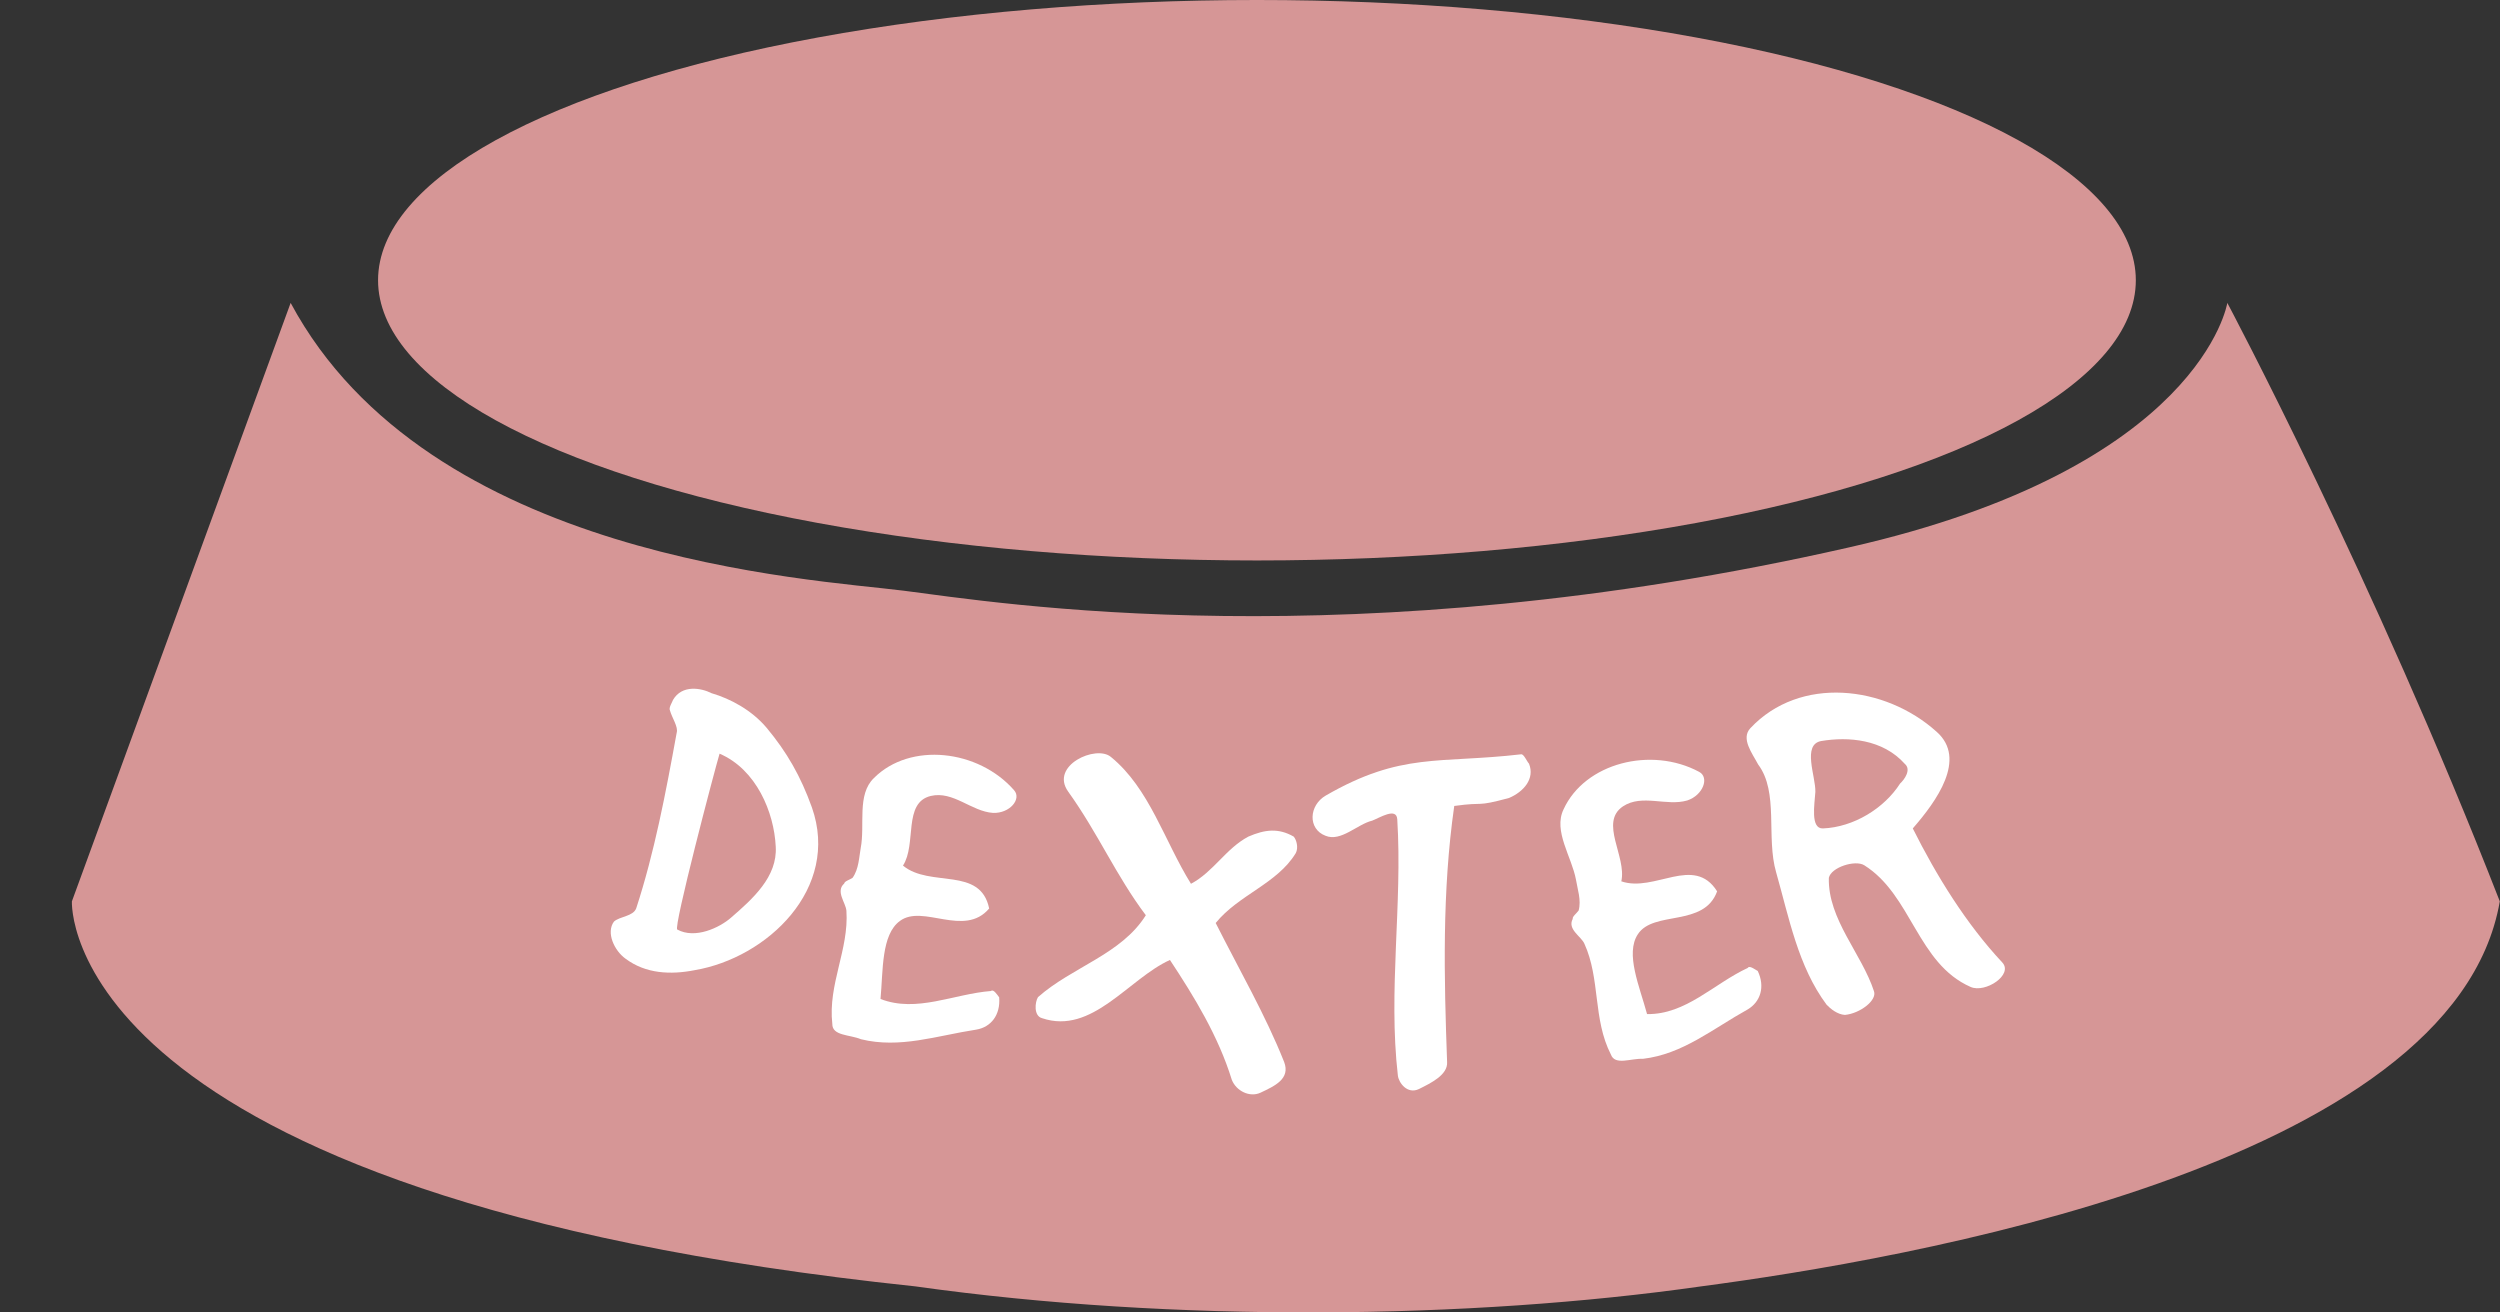 <?xml version="1.0" encoding="utf-8"?>
<!-- Generator: Adobe Illustrator 17.1.0, SVG Export Plug-In . SVG Version: 6.00 Build 0)  -->
<!DOCTYPE svg PUBLIC "-//W3C//DTD SVG 1.1//EN" "http://www.w3.org/Graphics/SVG/1.1/DTD/svg11.dtd">
<svg version="1.1" id="Layer_2" xmlns="http://www.w3.org/2000/svg" xmlns:xlink="http://www.w3.org/1999/xlink" x="0px" y="0px"
	 viewBox="0 315.4 1224 642.5" enable-background="new 0 315.4 1224 642.5" xml:space="preserve">
<rect x="0" y="315.4" width="1224" height="642.5" fill="#333333" stroke="none"/>
<ellipse fill="#D69696" cx="615.4" cy="452.6" rx="430.3" ry="137.2"/>
<path fill="#D69696" d="M905.3,583.4c-244.2,55.6-418,26.9-462.9,21.2s-232.7-15.3-300.1-140.9l-107.1,293
	c0,0-7.7,144.2,412.9,188.5c126.9,17.9,272,16.1,384.8,0c96.9-12.8,368.6-58.4,391-188.5c-61.7-158.3-133.4-293-133.4-293
	S1077.8,544.3,905.3,583.4z"/>
<path fill="none" d="M0,525.7c0,0-7.7,253.1,412.9,297.5c126.9,17.9,272,16.1,384.8,0c96.9-12.8,368.6-103.2,391-233.4"/>
<g>
	<path fill="#FFFFFF" d="M300.6,766.6c2.9-2.6,9.4-2.5,10.9-6.5c8.9-27.3,14.4-56.2,19.8-85.9c0.9-2.9-2.3-7.3-3.3-11
		c-0.7-1.3,1.2-4.1,1.5-5.1c4.4-7.6,13.8-5.9,18.9-3.3c9.2,2.7,19.6,8.2,27,17c9.9,11.9,16.6,23.6,22.1,38.9
		c14,39.7-21.9,73.7-57.4,79.7c-11.7,2.3-23.9,1.8-33.8-5.6C300.8,780.9,296.6,772,300.6,766.6z M357.9,764.7
		c10.6-9.2,22.8-20,21.9-34.8c-0.8-16.8-9.5-37.8-27.5-45.5c-2.4,8-22.8,85.5-20.7,86.1C340.3,775.3,352.3,769.6,357.9,764.7z"/>
	<path fill="#FFFFFF" d="M427.9,696.3c17.7-17.7,51.1-14,68.6,6c3.8,4.3-2.1,11.4-10.3,11.1c-10.6-0.7-19.5-10.9-30.5-8.3
		c-13.7,3.3-6.8,23.6-13.6,34.1c13.3,11,37.9,0.2,42.2,21c-12.2,14.4-32.4-2.3-43.7,6.1c-9.2,6.7-8.2,24.4-9.5,38.2
		c17.7,6.9,35.9-2.5,54.1-3.9c1.2-1.1,3,1.8,4,3.1c0.7,8.6-4,14.6-11.2,15.8c-19.5,3-37.4,9.4-56.5,4.7c-5.5-2.3-14.1-1.6-14-7.5
		c-2.2-19.4,8.2-36.4,6.9-55.4c-0.3-3.9-5.4-9.5-1.1-13.3c0.2-1.2,2.6-1.8,4.1-2.8c3.1-4.3,3.2-10.2,4-14.6
		C423.6,719.3,419.4,704.4,427.9,696.3z"/>
	<path fill="#FFFFFF" d="M508.2,803.6c16.7-14.8,40.8-20.9,52.8-40.1c-14.6-19.4-23.3-40-38-60.5c-9.2-12.8,13.7-23.1,20.9-17
		c18.9,15.4,26.2,41.2,39.2,62.1c11-5.8,17.1-17.3,28.1-23.1c8.1-3.5,14.7-4.3,22.2,0c1.4,1.6,2.4,5.5,1,8.1
		c-9.1,15-27.9,20.3-39.2,34.2c11.6,23,24.4,45.1,33.5,68c3.2,8.3-4.6,11.8-11.6,15.1c-5.2,2.4-11.8-0.8-14-6.3
		c-6.6-21.4-18.4-40.7-30.3-58.7c-20.3,9.2-38.1,36.8-62.6,28.5C506,812.8,506.7,806,508.2,803.6z"/>
	<path fill="#FFFFFF" d="M684.4,842c-4.8-41.6,2.3-83.7-0.3-125.5c-0.4-6-8.6-0.7-12.3,0.7c-7.2,1.7-15.3,10.5-22.8,7.4
		c-8.8-3.3-8.2-14.9,0.1-19.7c37.1-21.4,55.4-15.5,95.7-20.2c1.3-0.1,2.7,3.4,3.8,4.6c3,7.4-2.7,13.8-9.8,16.8
		c-17.1,4.6-11,1.7-26.8,3.9c-6,42-5,83.9-3.5,125.4c0.4,6.3-8,10.3-13.8,13.2C689,851.3,684.8,845.5,684.4,842z"/>
	<path fill="#FFFFFF" d="M765.5,711.7c10.4-22.8,43-31,66.4-18.4c5.1,2.7,2,11.4-5.8,14c-10.2,3-22.1-3.3-31.5,2.9
		c-11.7,7.9,1.9,24.5-0.8,36.7c16.3,5.6,35.6-13.1,46.9,4.9c-6.4,17.7-31.1,9.2-38.8,21c-6.3,9.5,0.9,25.7,4.5,39.1
		c19,0.3,32.7-14.9,49.3-22.6c0.8-1.4,3.4,0.7,4.9,1.5c3.7,7.8,1.3,15.1-4.9,18.8c-17.3,9.6-31.8,21.9-51.3,24.2
		c-5.9-0.3-13.7,3.4-15.7-2.1c-8.9-17.4-5.1-37-13-54.3c-1.6-3.6-8.4-7-5.7-12.1c-0.2-1.2,1.8-2.6,2.9-4.1
		c1.4-5.1-0.6-10.6-1.3-15.1C769.5,734.8,760.4,722.3,765.5,711.7z"/>
	<path fill="#FFFFFF" d="M860.8,689.7c-2.9-5.5-8.6-12.7-3.8-17.8c24.1-25.7,65.8-21.1,91.2,1.8c15,13.3-0.2,34.1-11.7,47.3
		c11.6,23.2,26.2,46.8,43.8,65.6c5.6,6-8.3,15.2-15.5,12c-26.1-11.5-28.8-45-52.1-59.6c-4.4-2.7-16.2,1-17.3,6.2
		c-0.5,20.3,16.1,37.1,22.1,55.5c1.6,4.5-6.9,10.9-14.2,11.6c-3.7-0.2-7.1-3-9-5c-14-18.8-18.4-42.7-24.7-64.8
		C864.6,725.3,871,703.3,860.8,689.7z M892.5,721c15-0.6,30-9.8,37.8-22c2.1-1.9,5.6-6.8,2.3-9.6c-10.8-12.1-27.6-13.4-40.9-11.2
		c-9.5,1.7-2.7,17.3-2.9,24.9C888.4,709.3,886.3,721.2,892.5,721z"/>
</g>
</svg>
